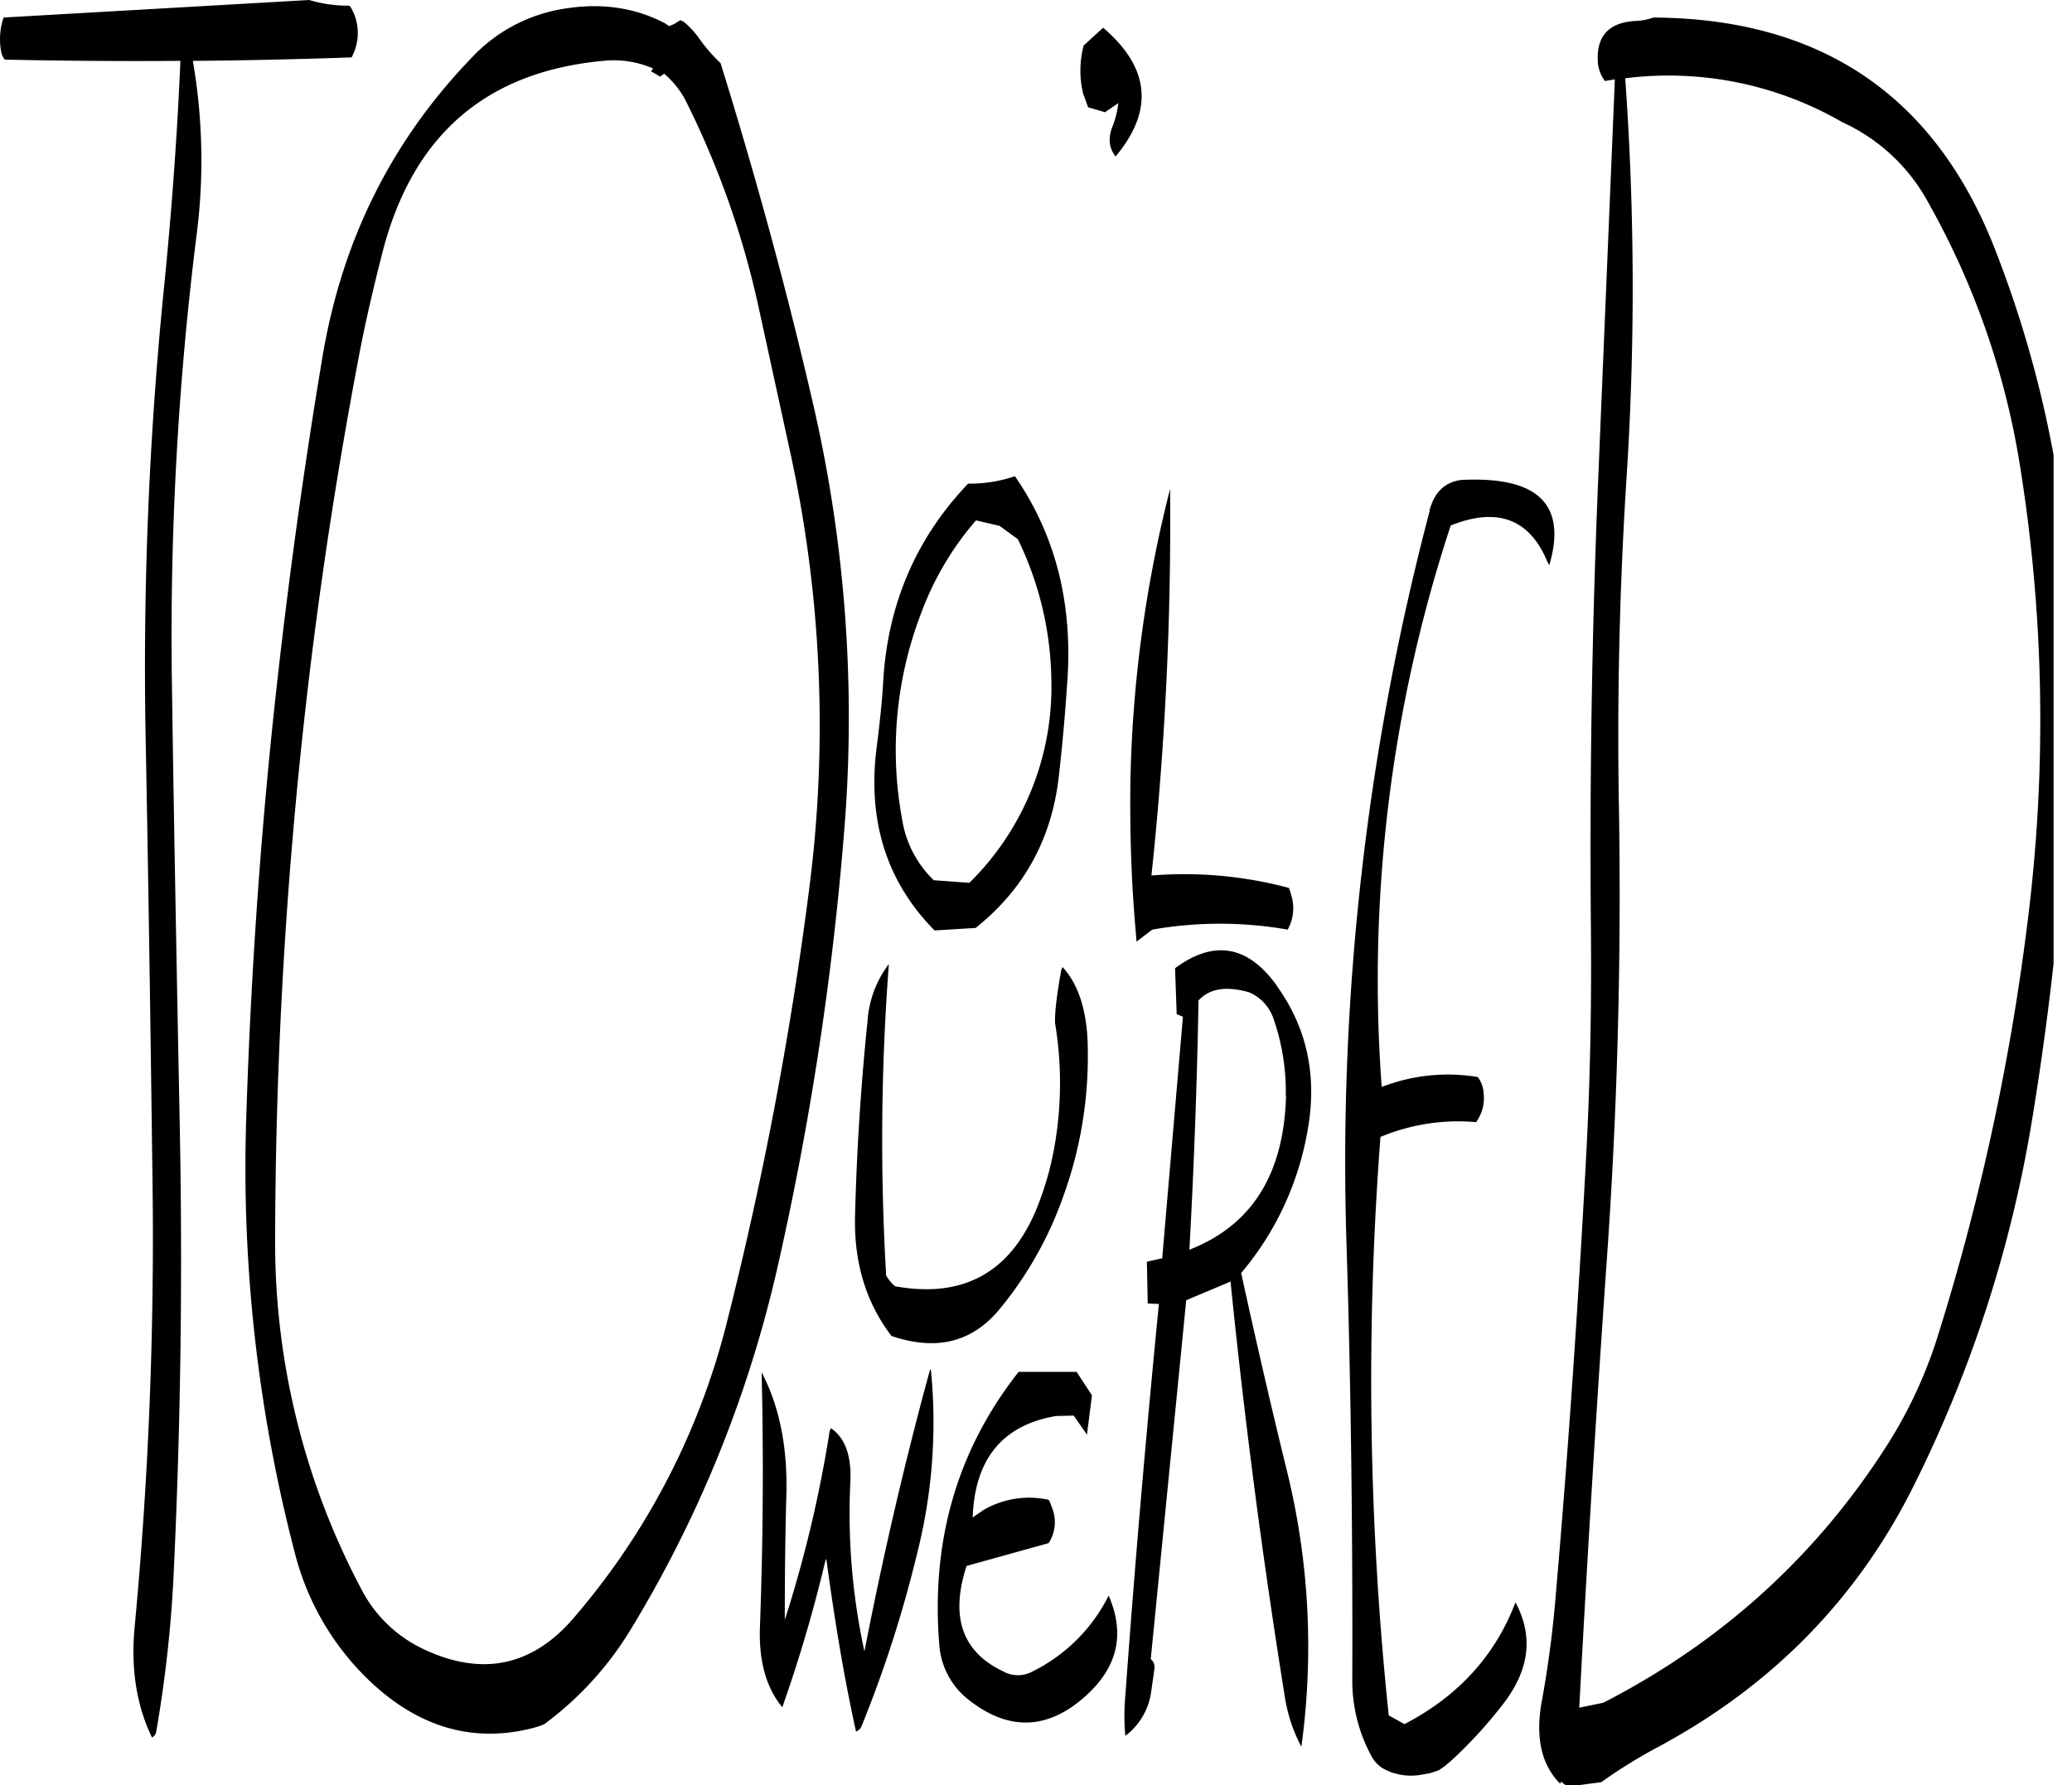 <svg id="Layer_1" data-name="Layer 1" xmlns="http://www.w3.org/2000/svg" xmlns:xlink="http://www.w3.org/1999/xlink" viewBox="0 0 600.38 517.32"><defs><style>.cls-1{fill:none;}.cls-2{clip-path:url(#clip-path);}.cls-3{fill-rule:evenodd;}</style><clipPath id="clip-path" transform="translate(-0.28 -40.92)"><rect class="cls-1" y="40.92" width="595.32" height="517.44"/></clipPath></defs><g class="cls-2"><path class="cls-3" d="M269.76,437.88q-10.8,39.42-19,81.6a187.32,187.32,0,0,1-4.08-49.08c.36-7.68-1.56-12.84-5.64-15.6l-.36.84a362.39,362.39,0,0,1-13,54.72c0-12.36.12-24.72.48-37.08.24-13.56-2.16-25.08-7.2-34.68q.9,36.18-.48,73.8c-.36,9.84,1.8,17.64,6.48,23.28a413.15,413.15,0,0,0,12.6-43l.24.6c2.28,16.92,5,33.48,8.52,49.44a2.66,2.66,0,0,0,1.56-1.44,352.74,352.74,0,0,0,16.2-50.4A154.54,154.54,0,0,0,270,437.76Zm42.48.6h-16.8q-26.64,33.84-23,79a22.24,22.24,0,0,0,8.88,16.32c11.52,8.88,22.8,8.4,33.72-1.56,9.12-8.28,11.28-17.88,6.48-28.92a48.87,48.87,0,0,1-22.08,22,8.86,8.86,0,0,1-8.64-.12c-11.76-5.64-15.24-15.84-10.44-30.48l23.76-6.6a11.1,11.1,0,0,0,1.2-9.72l-1-2.64-.36-.24a26.39,26.39,0,0,0-18.72,3l-3.12,2.16c.6-16.92,8.64-26.76,24.12-29.4l5.16-.12,3.84,5.52,1.44-11.4ZM257,409.68a671.82,671.82,0,0,1,.84-89.4A30.83,30.83,0,0,0,251.64,337q-2.88,27.9-3.6,56.16c-.36,13.56,3.12,25.2,10.56,34.92,13.08,4.44,23.52,1.8,31.44-7.92a107.34,107.34,0,0,0,18.24-32.28,118.63,118.63,0,0,0,7.2-42.36c0-10.8-2.4-19-7.32-24.36l-.36.84q-2,11-1.8,15.48a105.4,105.4,0,0,1,.24,33.12,89.19,89.19,0,0,1-5.76,21q-11.52,27.36-40.8,22.08A10.1,10.1,0,0,1,257,410.4ZM89.88,40.92,1.32,46A19.58,19.58,0,0,0,.6,55.8a4.83,4.83,0,0,0,1.08,2.4c16.92.36,34,.48,50.88.36q-1.44,33.12-4.92,67.32a1101,1101,0,0,0-5.16,129c.84,43,1.44,85.92,2,129a1205.41,1205.41,0,0,1-5.16,128.28c-1.2,12.12.48,22.92,5,32.28a2.43,2.43,0,0,0,1.2-1.56,366.12,366.12,0,0,0,5.16-47.64c2-42.84,2.52-85.56,1.68-128.4s-1.68-85.92-2.28-129a934.39,934.39,0,0,1,7.08-128.16,169.26,169.26,0,0,0-1-51.12c15.36-.12,30.72-.48,46-1a15,15,0,0,0,1.56-9.72,15.31,15.31,0,0,0-1.8-4.8.91.91,0,0,0-.84-.48A38.87,38.87,0,0,1,89.88,40.92ZM280.8,181.08c-15,15.72-23.28,34.8-24.6,57.24-.36,6.36-1.08,12.72-1.92,19.32q-4,31.86,16.8,52.92l11.88-.72Q304,293.1,307.08,265.92c1-8.76,1.8-17.64,2.4-26.64q2.7-34.56-15.12-60.36A40.68,40.68,0,0,1,280.8,181.08Zm9.12,12.24,5.28,3.84a96,96,0,0,1,9.72,40.92,79.58,79.58,0,0,1-23.76,58.68L270.84,296a31.12,31.12,0,0,1-9.12-17.4,110.57,110.57,0,0,1,5.52-60.12,87.25,87.25,0,0,1,15.84-26.76Zm-101-131.76.6-.72-.12-.12a28.53,28.53,0,0,0-13-2.28c-34.44,2.76-56,20.88-65,54.48-2.76,10.68-5.28,21.36-7.32,32.28Q92.16,208,86.16,271.68T80,399.84a214.46,214.46,0,0,0,25,101.64A38.8,38.8,0,0,0,123.36,519c16.8,7.8,31.2,4.68,43.08-9.12A209.09,209.09,0,0,0,211,423.72a1057.34,1057.34,0,0,0,23.76-125.28,370.46,370.46,0,0,0-5.64-127.08l-9-41.28A255.29,255.29,0,0,0,199.32,70.8a25.83,25.83,0,0,0-6.6-8.52l-1.2.84Zm4-13.92c-8.52-4.44-18-5.88-28.32-4.32a46.46,46.46,0,0,0-27.6,14.28c-23.28,24.12-37.68,53-43.32,87Q86,190.5,80.76,237.12C76,279.24,73,321.84,71.64,364.68a441.71,441.71,0,0,0,14,126,77.7,77.7,0,0,0,22.2,37.8q21.24,19.8,46.92,13.2l2-.6,1.2-.48a96.14,96.14,0,0,0,24.72-26.88,351.8,351.8,0,0,0,42.6-104.28,890.72,890.72,0,0,0,19.56-127.08,404,404,0,0,0-9.36-126.12c-7.56-32.64-16.44-64.92-26.4-97a49,49,0,0,1-6.48-7.56,24.56,24.56,0,0,0-4.2-4.44l-1-.48-1.56,1-1,.48-.72.24Zm121.44,21,1.2,3.36,4.92,1.44,3.84-2.64a26.72,26.72,0,0,1-1.8,7.08c-1.2,3.24-.84,6,1,8.4q16.74-20-3.6-37.32l-5.64,5.16A28.34,28.34,0,0,0,314.28,68.64Zm58.56,289.8c-.6,22.68-9.84,37.56-28,44.64q2-36.36,2.64-72.24c3.24-3.48,8-4.2,14.52-2.4a12.63,12.63,0,0,1,7.2,7.68A64,64,0,0,1,372.84,358.44Zm-2.76-32c-8.4-11.64-18.24-13.2-29.4-4.92l.48,13.32,1.8.72-6,70-4.44,1,.24,12.12,3.24.12c-3.72,37.8-7,75.72-9.72,113.52a62.86,62.86,0,0,0,0,11.64,19.19,19.19,0,0,0,7.44-12.48l1-7a3,3,0,0,0-1.08-2.76L344,417.72l12.84-5.4q6.12,60.66,15.84,121a45.77,45.77,0,0,0,4.68,13.8,212.89,212.89,0,0,0-4.44-81c-4.56-18.6-8.88-37.44-13-56.28A86.74,86.74,0,0,0,379.08,369C382.08,353,379.08,338.76,370.08,326.4Zm4.2-26.52-.6-1.68a117.2,117.2,0,0,0-39.84-3.6,968.8,968.8,0,0,0,5.4-112,370.76,370.76,0,0,0-11.52,86.28c-.12,12.6.24,25.08,1.2,37.56l.6,7.32,4.56-3.48a113.4,113.4,0,0,1,39.24,0A12.74,12.74,0,0,0,374.28,299.88Zm40.2-111a739.59,739.59,0,0,0-24.12,212.4c1.32,42.12,1.8,84.12,1.68,126.12a45.73,45.73,0,0,0,5.88,23,9.31,9.31,0,0,0,4,3.48l1.68.72,1.92.48a16.83,16.83,0,0,0,6.48.12l2.64-.48,2.52-.84,2-1.44,1.8-1.56a132,132,0,0,0,14.64-16c7.8-10,9-19.8,3.72-29.64-5.88,15.48-16.68,27.24-32.16,35.28l-4.56-2.52a929.75,929.75,0,0,1-2.4-167.64A58.4,58.4,0,0,1,428,366.12a11.91,11.91,0,0,0,2.16-8.52,8.42,8.42,0,0,0-1.68-4.56,52.89,52.89,0,0,0-27.84,2.88,420.93,420.93,0,0,1,20-162.72c13.56-5.4,22.92-1.92,28.08,10.68l.48.84c5.16-17.64-3.24-25.8-25.44-24.72C419,180.6,415.92,183.48,414.48,188.88ZM474,47c-7.8.48-11.4,4.68-10.68,12.48a10.52,10.52,0,0,0,2,4.92l2.88-.48-4.8,115.2q-2.7,64.26-2.16,129c.24,21.72-.12,43.32-1.2,64.92-2.28,43.08-5.16,86.16-8.88,129.12a314,314,0,0,1-4.2,32.16c-1.8,10.2,0,18.12,5.4,23.52l.24-.6,1.32,1h3.84l6.48-.84A151,151,0,0,1,481.08,547q49.68-26.82,74-76.08A371.3,371.3,0,0,0,589,366,882.72,882.72,0,0,0,600.6,238.44a324.78,324.78,0,0,0-22.44-125.76Q552.06,46.44,479.4,46A18,18,0,0,1,474,47ZM559,99.6a228,228,0,0,1,26.4,75.12A464.88,464.88,0,0,1,588.6,301.2a680.66,680.66,0,0,1-26.88,127.08,133.12,133.12,0,0,1-14.4,31.08q-30.78,48.42-82.44,75l-7,1.44.12-2.16q3.42-64.26,7.92-128.4t3.48-129q-.9-48.42,2.16-96.48a852.59,852.59,0,0,0-.36-116.16,100.6,100.6,0,0,1,62.88,12.72A53.61,53.61,0,0,1,559,99.6Z" transform="translate(-0.28 -40.92)"/></g></svg>